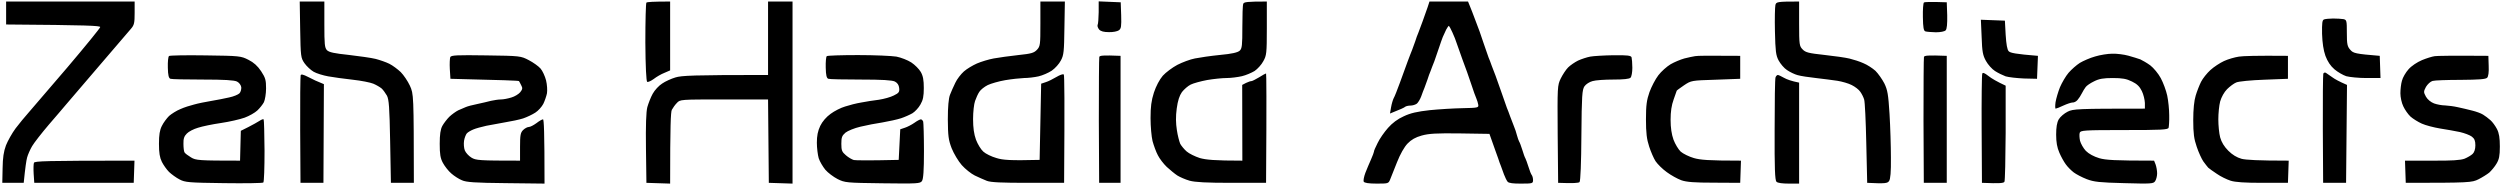 <svg viewBox="0 0 817 60" fill="none" xmlns="http://www.w3.org/2000/svg">
<path fill-rule="evenodd" clip-rule="evenodd" d="M2 0.5H44V4.25C44 7.5 43.85 8.2 42.8 9.4C42.15 10.15 37.3 15.8 32 22C26.7 28.2 21.9 33.8 21.3 34.5C20.75 35.2 18.3 38 15.95 40.75C13.6 43.5 11.15 46.65 10.5 47.75C9.85 48.85 9.1 50.55 8.85 51.5C8.6 52.45 8.25 54.7 7.75 59.75H0.75L0.85 55C0.9 51.55 1.2 49.5 1.95 47.5C2.55 46 3.95 43.5 5.1 41.95C6.3 40.4 8.15 38.1 9.25 36.9C10.35 35.65 16.1 28.95 22 22.05C27.9 15.1 32.75 9.15 32.75 8.85C32.75 8.4 28.8 8.2 2 8V0.5ZM97.95 0.5H106V8C106 14.45 106.1 15.6 106.85 16.4C107.55 17.1 109.25 17.45 114 17.95C117.45 18.35 121.35 18.9 122.75 19.25C124.1 19.6 126.15 20.3 127.25 20.85C128.35 21.4 130 22.65 130.95 23.55C131.9 24.5 133.25 26.5 133.95 28C135.2 30.75 135.2 30.8 135.25 59.75H127.75L127.5 46.25C127.3 35 127.1 32.5 126.45 31.25C125.95 30.4 125.2 29.35 124.7 28.9C124.15 28.45 122.95 27.75 122 27.35C121.05 26.95 118 26.35 115.25 26.05C112.5 25.75 108.9 25.25 107.25 24.95C105.6 24.65 103.45 24 102.5 23.45C101.55 22.9 100.2 21.65 99.5 20.65C98.3 18.9 98.25 18.5 98.1 9.65L97.95 0.5ZM219 0.5V23L217.15 23.8C216.1 24.2 214.55 25.1 213.65 25.8C212.75 26.45 211.8 26.9 211.5 26.75C211.2 26.6 210.95 21.7 210.9 13.85C210.9 6.9 211.05 1.05 211.25 0.85C211.5 0.65 213.3 0.5 219 0.5ZM251 0.5H259V60L251.25 59.75L251 32.5H236.65C222.3 32.5 222.25 32.5 221.2 33.65C220.6 34.25 219.9 35.25 219.55 35.9C219.2 36.6 219 41 219 60L211.25 59.75L211.1 48.5C211 41.05 211.15 36.5 211.55 35C211.9 33.8 212.65 31.8 213.3 30.65C213.95 29.45 215.35 27.95 216.4 27.3C217.4 26.6 219.4 25.7 220.75 25.3C222.75 24.7 226.15 24.5 251 24.5V0.5ZM340 0.5H348L347.85 9.15C347.75 16.8 347.65 18 346.7 19.75C346.15 20.85 344.8 22.35 343.7 23.1C342.65 23.8 340.7 24.65 339.4 24.95C338.1 25.25 335.95 25.5 334.65 25.5C333.35 25.55 330.55 25.85 328.5 26.2C326.45 26.55 323.85 27.3 322.8 27.8C321.7 28.35 320.5 29.3 320.05 30C319.6 30.65 319 32 318.65 33C318.3 33.95 318 36.6 318 38.9C318 41.75 318.3 43.85 318.95 45.65C319.5 47.1 320.55 48.85 321.35 49.55C322.1 50.25 324.05 51.2 325.65 51.65C327.75 52.3 330 52.5 339.75 52.25L340.25 27.35L341.75 26.85C342.6 26.6 344.15 25.8 345.25 25.15C346.35 24.5 347.4 24.1 347.65 24.35C347.85 24.6 347.95 32.65 347.75 59.75H336C327.35 59.75 323.8 59.6 322.5 59.1C321.55 58.7 319.75 57.95 318.55 57.35C317.35 56.75 315.45 55.25 314.3 53.95C313.2 52.7 311.7 50.2 311 48.45C309.95 45.7 309.8 44.45 309.75 39C309.75 34.95 310 32.15 310.45 31C310.8 30.05 311.6 28.3 312.2 27.05C312.75 25.85 314.05 24.2 315 23.35C315.95 22.5 317.9 21.35 319.25 20.75C320.65 20.15 323.1 19.4 324.75 19.1C326.4 18.8 330 18.3 332.75 18C337.05 17.55 337.9 17.3 338.9 16.25C339.95 15.1 340 14.6 340 7.75V0.5ZM359.05 0.45L366.25 0.75L366.4 5C366.5 8.65 366.4 9.35 365.65 9.9C365.15 10.25 363.7 10.55 362.4 10.5C360.75 10.5 359.75 10.25 359.2 9.65C358.8 9.15 358.55 8.5 358.7 8.15C358.9 7.8 359 5.95 359.05 4V0.45ZM414 0.5V9.25C414 17.4 413.9 18.15 412.85 20C412.25 21.15 410.95 22.55 410 23.2C409 23.8 407.15 24.6 405.85 24.9C404.55 25.2 402.3 25.5 400.85 25.5C399.4 25.5 396.55 25.8 394.5 26.15C392.4 26.55 390 27.2 389.1 27.65C388.2 28.1 386.95 29.2 386.25 30.1C385.45 31.25 384.9 32.85 384.55 35.5C384.2 38.05 384.25 40.3 384.6 42.5C384.85 44.25 385.4 46.3 385.7 47C386.05 47.65 387 48.8 387.8 49.5C388.6 50.2 390.55 51.15 392.1 51.65C394.05 52.2 396.8 52.5 406 52.5L405.95 27.75L407.2 27.1C407.9 26.75 408.7 26.5 409 26.5C409.25 26.5 410.4 25.9 411.5 25.25C412.6 24.55 413.6 24 413.75 24C413.85 24 413.95 32.05 413.75 59.75H402.5C394.3 59.75 390.55 59.55 388.75 59.05C387.35 58.65 385.55 57.85 384.75 57.35C383.9 56.8 382.35 55.5 381.3 54.55C380.25 53.55 378.95 51.85 378.4 50.75C377.8 49.65 377.05 47.55 376.65 46.1C376.3 44.65 376 41.3 376 38.6C376 34.9 376.25 32.9 377.1 30.25C377.8 28.15 378.9 26.05 380 24.75C381 23.65 383.15 22.05 384.75 21.2C386.4 20.35 388.95 19.4 390.5 19.1C392 18.8 395.7 18.25 398.75 17.95C402.6 17.6 404.5 17.15 405.15 16.55C405.9 15.85 406 14.8 406 8.85C406 5.1 406.1 1.65 406.3 1.25C406.5 0.65 407.45 0.5 414 0.5V0.5ZM467.15 0.5H479.75L480.3 1.85C480.6 2.6 481.5 4.8 482.2 6.75C482.95 8.65 484.15 11.9 484.8 14C485.5 16.05 486.25 18.2 486.45 18.75C486.7 19.3 487.15 20.5 487.5 21.5C487.85 22.45 488.4 23.9 488.75 24.75C489.05 25.55 489.95 28.05 490.7 30.25C491.45 32.45 492.25 34.7 492.45 35.25C492.7 35.8 493.15 37 493.5 38C493.85 38.95 494.4 40.4 494.75 41.25C495.1 42.05 495.55 43.4 495.75 44.25C495.95 45.05 496.3 45.95 496.45 46.25C496.65 46.5 497.1 47.75 497.5 49C497.85 50.2 498.3 51.45 498.5 51.75C498.65 52 499.1 53.25 499.5 54.5C499.85 55.7 500.35 56.95 500.6 57.25C500.8 57.5 501 58.25 501 58.85C501 59.95 500.8 60 497.1 60C494.533 60.033 493.067 59.834 492.7 59.4C492.4 59.05 491.85 57.95 491.5 57C491.15 56 490.7 54.8 490.5 54.25C490.25 53.7 489.85 52.55 489.6 51.75C489.3 50.9 488.9 49.8 488.7 49.25C488.5 48.7 487.95 47.2 486.75 43.75L477.1 43.6C469.45 43.5 466.9 43.65 464.6 44.3C462.6 44.85 461.2 45.65 460 46.9C458.9 48.05 457.6 50.35 456.55 53C455.65 55.3 454.65 57.85 454.3 58.65C453.75 60 453.65 60 449.85 60C447.283 60 445.883 59.783 445.65 59.35C445.5 59 445.75 57.7 446.2 56.5C446.7 55.25 447.5 53.3 448.05 52.1C448.55 50.95 449 49.8 449 49.6C448.95 49.4 449.5 48.1 450.2 46.75C450.85 45.35 452.4 43.15 453.6 41.8C454.95 40.25 456.8 38.85 458.75 38C460.95 36.95 463.2 36.45 467.25 36C470.25 35.7 475.1 35.4 478 35.35C482.9 35.25 483.25 35.2 483.1 34.25C483 33.7 482.75 32.8 482.5 32.25C482.25 31.7 481.45 29.55 480.8 27.5C480.1 25.4 478.85 21.8 477.95 19.5C477.1 17.15 476.2 14.65 476 14C475.8 13.3 475.2 11.8 474.65 10.6C474.15 9.45 473.6 8.5 473.5 8.45C473.35 8.45 472.95 9.05 472.6 9.7C472.25 10.4 471.75 11.5 471.5 12.1C471.25 12.75 470.7 14.25 470.3 15.5C469.9 16.7 469.2 18.75 468.75 20C468.25 21.2 467.7 22.7 467.5 23.25C467.25 23.8 466.8 25 466.5 26C466.15 26.95 465.7 28.2 465.5 28.75C465.25 29.3 464.8 30.5 464.45 31.5C464.1 32.45 463.45 33.5 463.05 33.85C462.6 34.2 461.65 34.5 460.95 34.5C460.25 34.5 459.45 34.7 459.2 34.9C458.95 35.15 457.7 35.75 454.25 37.1L454.6 35.05C454.8 33.9 455.2 32.6 455.45 32.1C455.75 31.65 456.65 29.3 457.5 27C458.35 24.65 459.5 21.5 460.05 20C460.65 18.45 461.25 16.8 461.5 16.25C461.7 15.7 462.15 14.45 462.5 13.5C462.8 12.5 463.25 11.3 463.5 10.75C463.7 10.2 464.35 8.5 464.9 7C465.45 5.45 466.2 3.4 466.55 2.35L467.15 0.5ZM587.95 0.5V7.75C587.95 14.6 588.05 15.1 589.1 16.15C590.05 17.15 591.1 17.4 596.2 17.95C599.5 18.3 603.25 18.85 604.45 19.15C605.7 19.45 607.75 20.1 608.95 20.65C610.2 21.15 611.95 22.3 612.9 23.15C613.8 24.05 615.1 25.9 615.8 27.25C616.85 29.4 617.1 30.85 617.5 37.25C617.75 41.4 617.95 47.8 617.95 51.5C618 56.2 617.8 58.55 617.35 59.15C616.85 59.9 616.15 60.05 610.2 59.75L609.9 46.75C609.75 39.6 609.45 33.2 609.2 32.5C609 31.8 608.45 30.7 607.95 30C607.5 29.3 606.25 28.35 605.15 27.8C604.1 27.25 602 26.65 600.45 26.4C598.95 26.15 595.8 25.8 593.45 25.5C591.15 25.25 588.45 24.85 587.45 24.55C586.5 24.3 584.95 23.55 584 22.9C583.05 22.3 581.85 20.85 581.25 19.75C580.35 18.05 580.2 16.7 580.05 10.25C579.95 6.15 580.05 2.25 580.2 1.65C580.45 0.6 580.75 0.5 587.95 0.5V0.5ZM636.2 0.75L636.35 5C636.4 7.85 636.25 9.45 635.85 9.9C635.5 10.3 634.1 10.55 632.6 10.55C631.15 10.5 629.65 10.4 629.2 10.25C628.65 10.05 628.45 9 628.4 5.6C628.35 3.15 628.5 1 628.75 0.8C629 0.65 630.75 0.55 636.2 0.75V0.75ZM762.45 6.05C763.7 6.05 765.2 6.15 765.85 6.25C766.9 6.5 766.95 6.75 766.95 10.75C766.95 14.45 767.1 15.2 768.1 16.3C769.05 17.4 769.75 17.6 777.7 18.25L777.95 25.5H773.35C770.8 25.5 767.85 25.2 766.75 24.9C765.7 24.55 763.95 23.55 762.9 22.65C761.6 21.55 760.65 20.1 759.95 18.25C759.3 16.4 758.95 14.05 758.85 11.05C758.8 7.55 758.9 6.55 759.5 6.35C759.9 6.2 761.25 6.05 762.45 6.05V6.05ZM647.35 6.45L655.2 6.75L655.45 11.35C655.65 14.5 655.95 16.25 656.45 16.75C657 17.3 658.6 17.65 666 18.25L665.7 25.75L661.45 25.65C659.15 25.55 656.45 25.25 655.45 24.95C654.5 24.6 652.95 23.85 651.95 23.2C651 22.6 649.65 21.1 649 19.9C648 18.1 647.75 16.9 647.6 12.1L647.35 6.45ZM690.3 17.55C691.75 17.5 694.1 17.8 695.55 18.2C697 18.6 698.75 19.15 699.45 19.4C700.1 19.7 701.6 20.55 702.7 21.35C703.8 22.2 705.35 24.05 706.15 25.55C706.95 27.05 707.9 29.6 708.25 31.25C708.6 32.9 708.9 35.8 708.9 37.65C708.95 39.5 708.8 41.35 708.7 41.75C708.45 42.4 706.4 42.5 694.2 42.5C681.05 42.5 679.9 42.6 679.65 43.4C679.5 43.85 679.55 45.05 679.75 46C680 46.95 680.85 48.45 681.65 49.3C682.65 50.3 684.25 51.15 686.05 51.7C688.15 52.3 691 52.5 703.95 52.5L704.45 53.75C704.7 54.45 704.95 55.75 704.95 56.65C704.95 57.55 704.65 58.7 704.3 59.2C703.75 60.05 703.05 60.1 694.2 59.85C686.1 59.65 684.3 59.45 681.95 58.55C680.4 57.95 678.5 56.95 677.7 56.35C676.85 55.7 675.7 54.55 675.1 53.7C674.5 52.9 673.55 51.2 673 49.9C672.25 48.2 671.95 46.45 671.95 44C671.95 41.6 672.2 40.05 672.8 39C673.3 38.15 674.6 37.05 675.7 36.5C677.5 35.6 678.75 35.5 700.95 35.5V33.65C700.9 32.6 700.5 30.85 699.95 29.75C699.25 28.3 698.4 27.45 696.75 26.65C694.95 25.75 693.55 25.5 690.45 25.5C687.35 25.5 685.95 25.75 684.3 26.6C683.15 27.15 681.9 28 681.6 28.45C681.25 28.9 680.7 29.8 680.35 30.5C680 31.2 679.4 32.15 678.95 32.65C678.55 33.15 677.8 33.55 677.3 33.5C676.85 33.5 675.5 33.95 674.3 34.5C673.15 35.05 672 35.5 671.8 35.5C671.6 35.5 671.6 34.55 671.75 33.4C671.95 32.2 672.6 30 673.2 28.5C673.85 27 675.1 24.85 676 23.8C676.95 22.7 678.6 21.25 679.7 20.55C680.8 19.9 683.05 18.9 684.7 18.45C686.35 17.95 688.85 17.55 690.3 17.55V17.55ZM67.2 18.1C78.35 18.25 78.75 18.3 81.2 19.55C82.9 20.4 84.2 21.55 85.35 23.3C86.75 25.45 86.95 26.15 86.95 28.9C86.95 30.6 86.6 32.65 86.25 33.4C85.85 34.15 84.9 35.35 84.1 36.1C83.3 36.85 81.45 37.9 79.95 38.45C78.4 39 74.95 39.8 72.2 40.2C69.45 40.6 66.05 41.3 64.7 41.75C63.3 42.15 61.65 43 61.05 43.65C60.2 44.5 59.9 45.3 59.95 47C59.95 48.25 60.1 49.5 60.3 49.8C60.5 50.15 61.45 50.85 62.45 51.45C64 52.4 64.95 52.5 78.45 52.5L78.7 42.75L81.2 41.5C82.55 40.8 84.2 39.9 84.8 39.5C85.4 39.1 86 38.85 86.15 39C86.3 39.15 86.4 43.75 86.45 49.25C86.45 54.75 86.3 59.45 86.05 59.65C85.85 59.85 80.05 59.95 73.2 59.85C61.7 59.7 60.5 59.6 58.7 58.65C57.6 58.1 56.05 56.95 55.25 56.2C54.45 55.4 53.4 53.9 52.9 52.9C52.2 51.5 51.95 49.95 51.95 47C51.95 44.05 52.2 42.5 52.9 41.15C53.4 40.1 54.5 38.65 55.25 37.9C56.05 37.2 57.7 36.15 58.95 35.65C60.15 35.1 62.2 34.45 63.45 34.15C64.65 33.8 67.15 33.3 68.95 33C70.7 32.7 73.4 32.2 74.85 31.85C76.35 31.55 77.85 30.9 78.25 30.5C78.65 30.1 78.9 29.2 78.85 28.5C78.75 27.8 78.15 27 77.45 26.65C76.55 26.2 73.25 26 66.3 26C60.9 26 56.1 25.9 55.7 25.75C55.15 25.55 54.9 24.65 54.85 22.1C54.8 20.2 54.95 18.5 55.25 18.3C55.5 18.1 60.85 18 67.2 18.1V18.1ZM158.85 18.1C170.05 18.25 170.2 18.3 172.8 19.65C174.25 20.4 176 21.65 176.65 22.4C177.3 23.15 178.1 24.9 178.45 26.25C178.8 27.65 178.9 29.55 178.75 30.5C178.55 31.45 178 33.05 177.55 33.95C177.05 34.9 175.9 36.2 174.95 36.8C173.95 37.45 172.15 38.3 170.95 38.7C169.7 39.1 167.1 39.65 165.2 39.95C163.25 40.3 160.45 40.8 158.95 41.1C157.4 41.45 155.5 41.95 154.7 42.3C153.85 42.65 152.9 43.2 152.55 43.6C152.25 43.95 151.8 45.05 151.65 46C151.5 46.95 151.6 48.4 151.9 49.15C152.2 49.9 153.15 50.95 154.05 51.5C155.5 52.4 156.55 52.5 169.95 52.5V48C169.95 44.15 170.1 43.35 170.95 42.5C171.5 41.95 172.35 41.5 172.8 41.5C173.3 41.5 174.4 40.9 175.3 40.25C176.2 39.55 177.15 39 177.45 39C177.75 39 177.95 42.85 177.95 60L165.3 59.85C155.15 59.75 152.35 59.55 150.95 58.9C149.95 58.5 148.4 57.5 147.5 56.7C146.55 55.9 145.35 54.35 144.75 53.25C143.9 51.7 143.7 50.35 143.7 47C143.7 43.9 143.95 42.3 144.55 41.15C145.05 40.25 146.1 38.9 146.85 38.15C147.65 37.4 148.95 36.45 149.75 36.05C150.55 35.7 151.65 35.2 152.2 35C152.75 34.75 154.4 34.3 155.95 34C157.45 33.7 159.45 33.2 160.45 32.95C161.4 32.75 162.85 32.5 163.7 32.5C164.5 32.5 166.05 32.2 167.15 31.85C168.2 31.55 169.5 30.75 170 30.15C170.75 29.2 170.85 28.8 170.35 27.9C170.05 27.25 169.7 26.65 169.6 26.5C169.45 26.35 164.35 26.15 147.2 25.75L147 22.55C146.9 20.8 147 19.05 147.15 18.65C147.45 18.05 149.3 17.95 158.85 18.1V18.1ZM280.4 18C285.8 18 291.4 18.25 292.95 18.5C294.45 18.8 296.65 19.65 297.8 20.4C298.95 21.15 300.35 22.55 300.9 23.5C301.65 24.8 301.9 26.15 301.9 28.75C301.9 31.45 301.65 32.7 300.8 34.15C300.2 35.25 299 36.5 298.2 37C297.35 37.5 295.65 38.25 294.45 38.65C293.2 39.05 290.5 39.65 288.45 40C286.35 40.3 283.1 40.95 281.2 41.4C279.25 41.85 277.05 42.75 276.3 43.35C275.15 44.35 274.95 44.9 274.95 47C274.95 49.15 275.15 49.65 276.45 50.75C277.25 51.45 278.45 52.15 279.05 52.3C279.7 52.4 283.2 52.5 293.7 52.25L294.2 42.25L295.7 41.75C296.5 41.5 297.95 40.75 298.8 40.15C299.7 39.5 300.65 39 300.95 39C301.2 39 301.55 39.35 301.7 39.75C301.8 40.15 301.95 44.5 301.95 49.4C301.95 55.75 301.75 58.5 301.3 59.15C300.75 60 299.8 60.05 288.45 59.9C276.55 59.75 276.1 59.7 273.7 58.5C272.35 57.8 270.55 56.45 269.7 55.45C268.9 54.45 267.9 52.8 267.55 51.7C267.25 50.65 266.95 48.35 266.95 46.65C266.95 44.4 267.25 42.85 268.05 41.15C268.75 39.7 270.05 38.2 271.45 37.2C272.65 36.3 274.8 35.2 276.2 34.8C277.55 34.35 279.9 33.75 281.45 33.5C282.95 33.2 285.55 32.8 287.2 32.6C288.85 32.35 291.05 31.75 292.1 31.2C293.75 30.4 294 30.05 293.85 28.75C293.75 27.784 293.283 27.084 292.45 26.65C291.55 26.2 288.25 26 281.3 26C275.9 26 271.1 25.9 270.7 25.75C270.15 25.55 269.9 24.65 269.85 22.1C269.8 20.2 269.95 18.5 270.2 18.35C270.4 18.15 275 18 280.4 18V18ZM366.2 18.25V59.75H359.2L359.1 39.5C359.1 28.35 359.15 18.95 359.25 18.6C359.4 18.15 360.4 18 366.2 18.25V18.25ZM527.3 18.05C531.9 18 533 18.15 533.2 18.75C533.3 19.15 533.45 20.7 533.45 22.15C533.45 23.6 533.2 25.05 532.85 25.4C532.45 25.8 530.567 26 527.2 26C524.45 26 521.4 26.2 520.45 26.5C519.45 26.75 518.3 27.5 517.8 28.2C517.05 29.35 516.9 31.15 516.8 44.25C516.75 53.2 516.5 59.15 516.2 59.5C515.9 59.8 514.3 59.95 509.2 59.75L509.05 43.9C508.95 28.3 508.95 27.95 510.05 25.65C510.7 24.35 511.75 22.75 512.45 22.05C513.15 21.35 514.6 20.35 515.7 19.8C516.8 19.3 518.6 18.7 519.7 18.5C520.8 18.3 524.2 18.1 527.3 18.05ZM568.7 18.25V25.75L560.7 26.05C552.7 26.3 552.7 26.3 550.3 27.9C549 28.8 547.95 29.55 547.95 29.65C547.95 29.7 547.5 31 546.95 32.5C546.25 34.4 545.95 36.5 545.95 39.15C545.95 41.717 546.267 43.883 546.9 45.65C547.45 47.1 548.5 48.85 549.25 49.55C550.05 50.25 552 51.2 553.55 51.65C555.6 52.25 558.25 52.5 568.95 52.5L568.7 59.75L560.2 59.7C553.75 59.7 551.15 59.5 549.45 58.9C548.2 58.45 546.05 57.25 544.7 56.25C543.3 55.25 541.7 53.65 541.05 52.7C540.45 51.8 539.5 49.6 538.95 47.9C538.15 45.5 537.9 43.4 537.9 39C537.9 34.3 538.15 32.7 539.05 30.1C539.7 28.35 540.95 25.9 541.95 24.6C542.9 23.35 544.7 21.75 545.95 21C547.15 20.3 549.2 19.45 550.45 19.1C551.65 18.8 553.25 18.45 553.95 18.35C554.6 18.2 558.2 18.15 568.7 18.25V18.25ZM636.2 18.25V59.75H628.7L628.6 39.5C628.6 28.35 628.65 18.95 628.75 18.6C628.9 18.15 629.95 18 636.2 18.25V18.25ZM747.7 18.25V25.75L739.95 26.05C735.65 26.2 731.55 26.6 730.8 26.95C730.05 27.25 728.7 28.25 727.8 29.15C726.85 30.1 725.95 31.75 725.55 33.15C725.2 34.45 724.95 37.1 724.95 39C724.95 40.95 725.2 43.6 725.55 44.9C725.983 46.467 726.867 47.917 728.2 49.25C729.533 50.584 730.983 51.467 732.55 51.9C733.9 52.25 737.85 52.5 747.95 52.5L747.7 59.75H739.45C733.6 59.75 730.5 59.55 728.95 59.05C727.7 58.65 725.65 57.65 724.45 56.8C723.2 56 721.95 55.05 721.65 54.8C721.4 54.5 720.65 53.6 720.05 52.75C719.5 51.95 718.5 49.8 717.9 48C717 45.4 716.75 43.65 716.75 39.25C716.75 35.7 717.05 32.85 717.55 31.25C717.95 29.9 718.75 27.85 719.3 26.75C719.85 25.65 721.25 23.9 722.35 22.9C723.5 21.85 725.5 20.55 726.8 19.95C728.1 19.35 730.3 18.7 731.7 18.5C733.05 18.3 737.2 18.15 747.7 18.25ZM813.2 18.25L813.3 21.5C813.4 23.6 813.2 25 812.8 25.4C812.35 25.9 810.05 26.05 804.2 26.1C799.8 26.1 795.6 26.25 794.95 26.45C794.25 26.65 793.3 27.55 792.8 28.4C792 29.95 792 30.1 792.8 31.6C793.35 32.55 794.4 33.4 795.45 33.8C796.4 34.15 798.05 34.45 799.05 34.45C800.1 34.5 802 34.75 803.3 35.05C804.6 35.35 806.7 35.8 807.95 36.15C809.15 36.45 810.75 37 811.45 37.45C812.1 37.85 813.2 38.65 813.85 39.25C814.5 39.8 815.45 41.1 816 42.15C816.7 43.5 816.95 45.05 816.95 47.9C816.95 50.95 816.7 52.1 815.85 53.5C815.3 54.45 814.2 55.75 813.5 56.4C812.75 57 811.15 58 809.95 58.6C807.85 59.65 807 59.75 786.2 59.75L785.95 52.5H794.8C801.3 52.55 804.15 52.35 805.45 51.85C806.4 51.45 807.6 50.75 808.05 50.3C808.6 49.8 808.95 48.75 808.95 47.5C808.95 46 808.65 45.3 807.8 44.65C807.15 44.15 805.4 43.5 803.9 43.15C802.4 42.85 799.5 42.3 797.45 42C795.35 41.65 792.65 40.95 791.45 40.4C790.2 39.85 788.55 38.8 787.75 38.1C786.95 37.35 785.9 35.85 785.4 34.75C784.85 33.65 784.45 31.75 784.45 30.5C784.45 29.25 784.65 27.4 784.95 26.4C785.2 25.35 786.2 23.65 787.1 22.65C788.05 21.55 789.95 20.3 791.5 19.65C792.95 19.05 794.85 18.45 795.7 18.35C796.5 18.25 800.8 18.15 813.2 18.25V18.25ZM649.85 24.85C650.85 25.65 652.55 26.65 655.45 28V43.4C655.4 51.85 655.25 59.05 655.05 59.4C654.8 59.85 653.6 60 647.7 59.75L647.6 42.25C647.55 32.65 647.65 24.45 647.8 24.1C647.95 23.6 648.5 23.8 649.85 24.85V24.85ZM760.1 23.8C760.4 24 761.35 24.65 762.2 25.25C763 25.85 764.45 26.65 767 27.75L766.7 59.75H759.2L759.1 42.25C759.05 32.65 759.15 24.45 759.25 24.1C759.4 23.75 759.75 23.6 760.1 23.8V23.8ZM100.8 25.2C102.1 25.9 103.8 26.7 105.85 27.5L105.7 59.75H98.2L98.1 42.5C98.05 33.05 98.15 25 98.25 24.65C98.35 24.15 99.05 24.3 100.8 25.2V25.2ZM581 24.5C581.25 24.5 582.15 24.95 583.05 25.45C583.95 25.95 585.4 26.5 587.95 27V60H584.55C582.5 60 580.95 59.8 580.55 59.4C580.05 58.9 579.9 54.95 579.95 42.4C579.95 33.4 580.05 25.65 580.25 25.25C580.4 24.85 580.75 24.5 581 24.5V24.5ZM43.95 52.5L43.7 59.75H11.2L11 56.8C10.9 55.2 10.95 53.55 11.1 53.2C11.35 52.65 14.45 52.5 43.95 52.5Z" fill="currentColor"/>
</svg>
